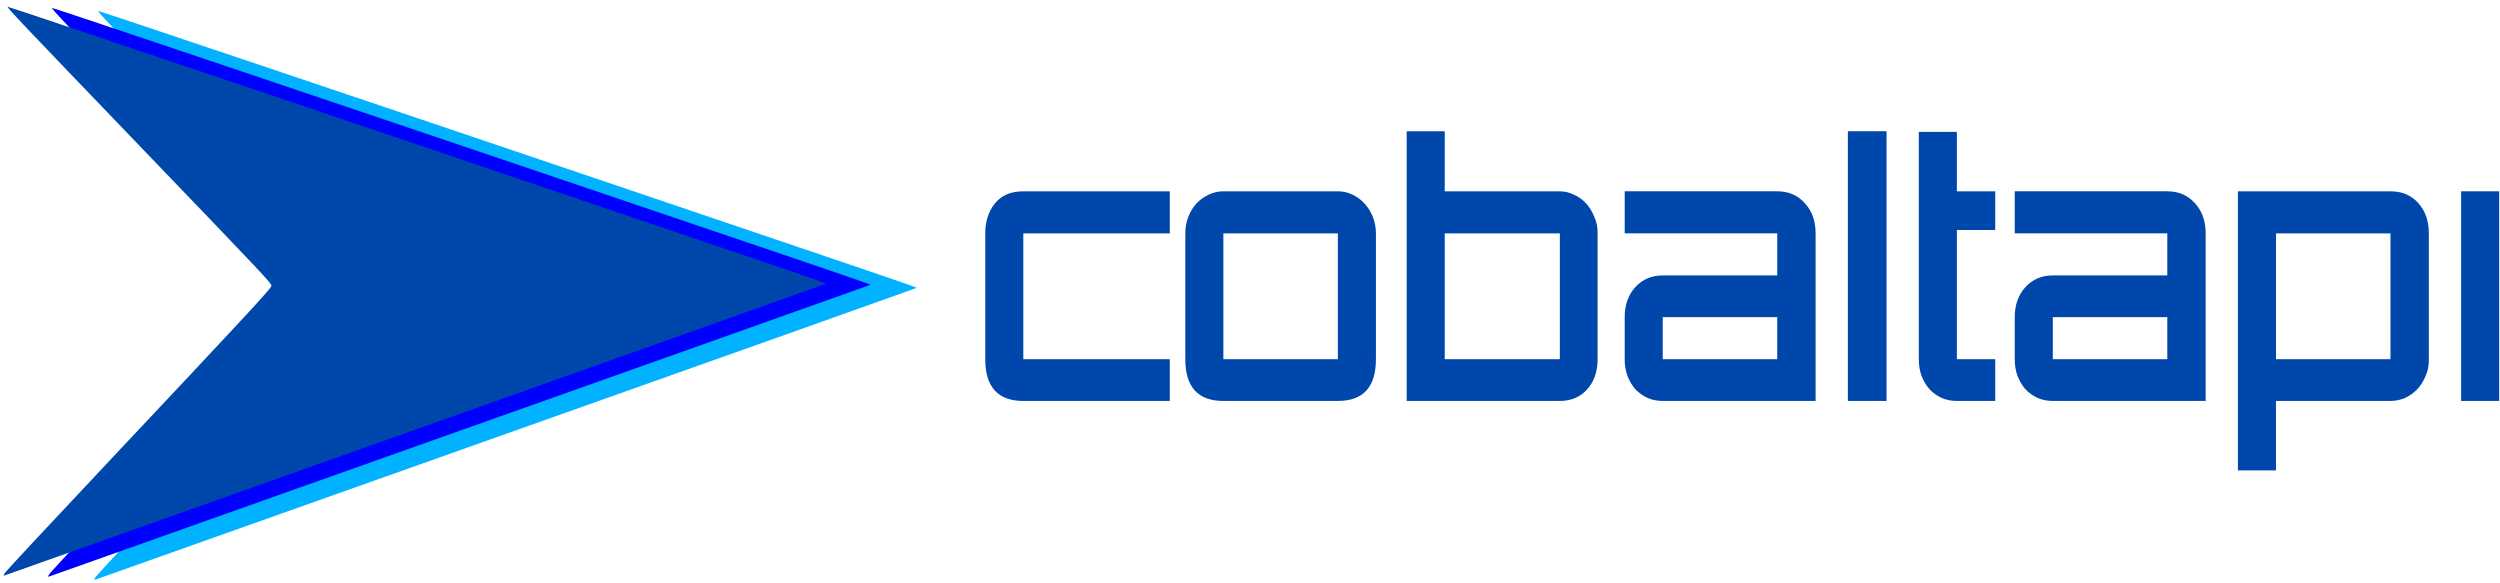 <?xml version="1.0" encoding="UTF-8"?>
<svg width="683.27mm" height="159.43mm" version="1.1" viewBox="0 0 683.27 159.43" xmlns="http://www.w3.org/2000/svg">
<g transform="translate(-84.365 -52.588)">
<path d="m167.88 119.32c12.148-12.355 22.087-22.613 22.086-22.796 0-0.182-9.725-9.986-21.61-21.785-11.885-11.799-21.551-21.508-21.481-21.575 0.07-0.067 28.425 9.102 63.012 20.375 34.587 11.274 64.374 20.982 66.193 21.575l3.308 1.078-66.488 22.685c-36.569 12.477-66.628 22.735-66.799 22.796-0.171 0.061 9.629-9.998 21.778-22.353z" fill-opacity="0" stroke-opacity="0"/>
<path d="m167.88 119.32c12.148-12.355 22.087-22.613 22.086-22.796 0-0.182-9.725-9.986-21.61-21.785-11.885-11.799-21.551-21.508-21.481-21.575 0.07-0.067 28.425 9.102 63.012 20.375 34.587 11.274 64.374 20.982 66.193 21.575l3.308 1.078-66.488 22.685c-36.569 12.477-66.628 22.735-66.799 22.796-0.171 0.061 9.629-9.998 21.778-22.353z" fill-opacity="0" stroke-opacity="0"/>
<path d="m167.88 119.32c12.148-12.355 22.087-22.613 22.086-22.796 0-0.182-9.725-9.986-21.61-21.785-11.885-11.799-21.551-21.508-21.481-21.575 0.07-0.067 28.425 9.102 63.012 20.375 34.587 11.274 64.374 20.982 66.193 21.575l3.308 1.078-66.488 22.685c-36.569 12.477-66.628 22.735-66.799 22.796-0.171 0.061 9.629-9.998 21.778-22.353z" fill-opacity="0" stroke-opacity="0"/>
<path d="m167.88 119.32c12.148-12.355 22.087-22.613 22.086-22.796 0-0.182-9.725-9.986-21.61-21.785-11.885-11.799-21.551-21.508-21.481-21.575 0.07-0.067 28.425 9.102 63.012 20.375 34.587 11.274 64.374 20.982 66.193 21.575l3.308 1.078-66.488 22.685c-36.569 12.477-66.628 22.735-66.799 22.796-0.171 0.061 9.629-9.998 21.778-22.353z" fill-opacity="0" stroke-opacity="0"/>
<path d="m167.88 119.32c12.148-12.355 22.087-22.613 22.086-22.796 0-0.182-9.725-9.986-21.61-21.785-11.885-11.799-21.551-21.508-21.481-21.575 0.07-0.067 28.425 9.102 63.012 20.375 34.587 11.274 64.374 20.982 66.193 21.575l3.308 1.078-66.488 22.685c-36.569 12.477-66.628 22.735-66.799 22.796-0.171 0.061 9.629-9.998 21.778-22.353z" fill-opacity="0" stroke-opacity="0"/>
<path d="m167.88 119.32c12.148-12.355 22.087-22.613 22.086-22.796 0-0.182-9.725-9.986-21.61-21.785-11.885-11.799-21.551-21.508-21.481-21.575 0.07-0.067 28.425 9.102 63.012 20.375 34.587 11.274 64.374 20.982 66.193 21.575l3.308 1.078-66.488 22.685c-36.569 12.477-66.628 22.735-66.799 22.796-0.171 0.061 9.629-9.998 21.778-22.353z" fill-opacity="0" stroke-opacity="0"/>
<path d="m167.88 119.32c12.148-12.355 22.087-22.613 22.086-22.796 0-0.182-9.725-9.986-21.61-21.785-11.885-11.799-21.551-21.508-21.481-21.575 0.07-0.067 28.425 9.102 63.012 20.375 34.587 11.274 64.374 20.982 66.193 21.575l3.308 1.078-66.488 22.685c-36.569 12.477-66.628 22.735-66.799 22.796-0.171 0.061 9.629-9.998 21.778-22.353z" fill-opacity="0" stroke-opacity="0"/>
<g transform="matrix(1.709 0 0 1.777 -61.489 -164.64)">
<path d="m100.7 210.91c0.243-0.332 7.805-8.129 16.805-17.325 22.052-22.533 25.732-26.356 25.732-26.724 0-0.434-0.563-1.01-21.116-21.578-19.537-19.552-21.31-21.35-21.052-21.35 0.226 0 45.706 14.729 80.564 26.091 15.605 5.087 33.331 10.863 39.391 12.837 6.06 1.974 10.987 3.618 10.948 3.653-0.038 0.035-29.491 10.102-65.451 22.37-35.959 12.268-65.579 22.379-65.822 22.469-0.382 0.141-0.382 0.082 0-0.442z" fill="#00b2ff" stroke-opacity="0"/>
</g>
<path d="m97.991 209.3c0.414-0.59 13.335-14.443 28.713-30.783 37.678-40.035 43.967-46.827 43.967-47.482 0-0.772-0.962-1.794-36.078-38.339-33.381-34.739-36.411-37.934-35.97-37.934 0.387 0 78.094 26.17 137.65 46.357 26.663 9.038 56.95 19.301 67.304 22.808 10.354 3.507 18.772 6.427 18.706 6.49-0.066 0.062-50.389 17.948-111.83 39.746-61.44 21.798-112.05 39.762-112.46 39.921-0.653 0.25-0.653 0.146 0-0.785z" fill="#00f" stroke-opacity="0"/>
<path d="m85.851 208.99c0.414-0.59 13.335-14.443 28.713-30.783 37.678-40.035 43.967-46.827 43.967-47.482 0-0.772-0.962-1.794-36.078-38.339-33.381-34.739-36.411-37.934-35.97-37.934 0.387 0 78.093 26.17 137.65 46.357 26.663 9.038 56.95 19.301 67.304 22.808 10.354 3.507 18.772 6.427 18.706 6.49-0.066 0.062-50.389 17.948-111.83 39.746-61.44 21.798-112.05 39.762-112.46 39.921-0.653 0.25-0.653 0.146 0-0.785z" fill="#0047ab" stroke-opacity="0"/>
<g transform="scale(.955 1.047)" fill="#0047ab" stroke-width="2.042" aria-label="cobaltapi">
<path d="m370.31 154.89m52.806 0h-41.914q-10.892 0-10.892-10.892v-32.851q0-4.618 2.701-7.755 2.788-3.224 8.191-3.224h41.914v10.98h-41.914v32.851h41.914z"/>
<path d="m427.56 154.89m54.549-10.892q0 10.892-10.892 10.892h-32.764q-10.892 0-10.892-10.892v-32.851q0-2.353 0.871-4.357t2.353-3.486q1.569-1.481 3.486-2.266 2.004-0.871 4.183-0.871h32.764q2.266 0 4.183 0.871 2.004 0.871 3.486 2.353 1.481 1.481 2.353 3.486 0.871 2.004 0.871 4.27zm-10.892 0v-32.851h-32.764v32.851z"/>
<path d="m545.55 144q0 4.88-3.05 7.93-2.963 2.963-7.755 2.963h-43.831v-70.408h10.892v15.685h32.939q2.091 0 4.008 0.871 2.004 0.784 3.486 2.266 1.481 1.481 2.353 3.486 0.959 1.917 0.959 4.096zm-10.805 0v-32.851h-32.939v32.851z"/>
<path d="m607.94 154.89h-43.744q-2.353 0-4.357-0.784-2.004-0.871-3.486-2.266-1.394-1.481-2.266-3.486-0.784-2.004-0.784-4.357v-10.98q0-4.793 3.05-7.843t7.843-3.05h32.764v-10.98h-43.657v-10.98h43.657q4.88 0 7.93 3.137 3.05 3.05 3.05 7.843zm-10.98-10.892v-10.98h-32.764v10.98z"/>
<path d="m628.24 154.89h-11.067v-70.408h11.067z"/>
<path d="m659.35 154.89h-10.98q-2.353 0-4.357-0.784-2.004-0.871-3.486-2.266-1.394-1.481-2.266-3.486-0.784-2.004-0.784-4.357v-59.342h10.892v15.511h10.98v10.108h-10.98v33.723h10.98z"/>
<path d="m719.57 154.89h-43.744q-2.353 0-4.357-0.784-2.004-0.871-3.486-2.266-1.394-1.481-2.266-3.486-0.784-2.004-0.784-4.357v-10.98q0-4.793 3.05-7.843t7.843-3.05h32.764v-10.98h-43.657v-10.98h43.657q4.88 0 7.93 3.137 3.05 3.05 3.05 7.843zm-10.98-10.892v-10.98h-32.764v10.98z"/>
<path d="m783.44 144.26q0 2.266-0.959 4.183-0.871 1.917-2.353 3.398-1.481 1.394-3.486 2.266-2.004 0.784-4.183 0.784h-32.764v18.125h-10.892v-72.848h43.657q4.967 0 7.93 3.05 3.05 3.05 3.05 7.93zm-10.98-0.261v-32.851h-32.764v32.851z"/>
<path d="m792.68 154.89m10.892 0h-10.892v-54.723h10.892z"/>
</g>
</g>
</svg>
